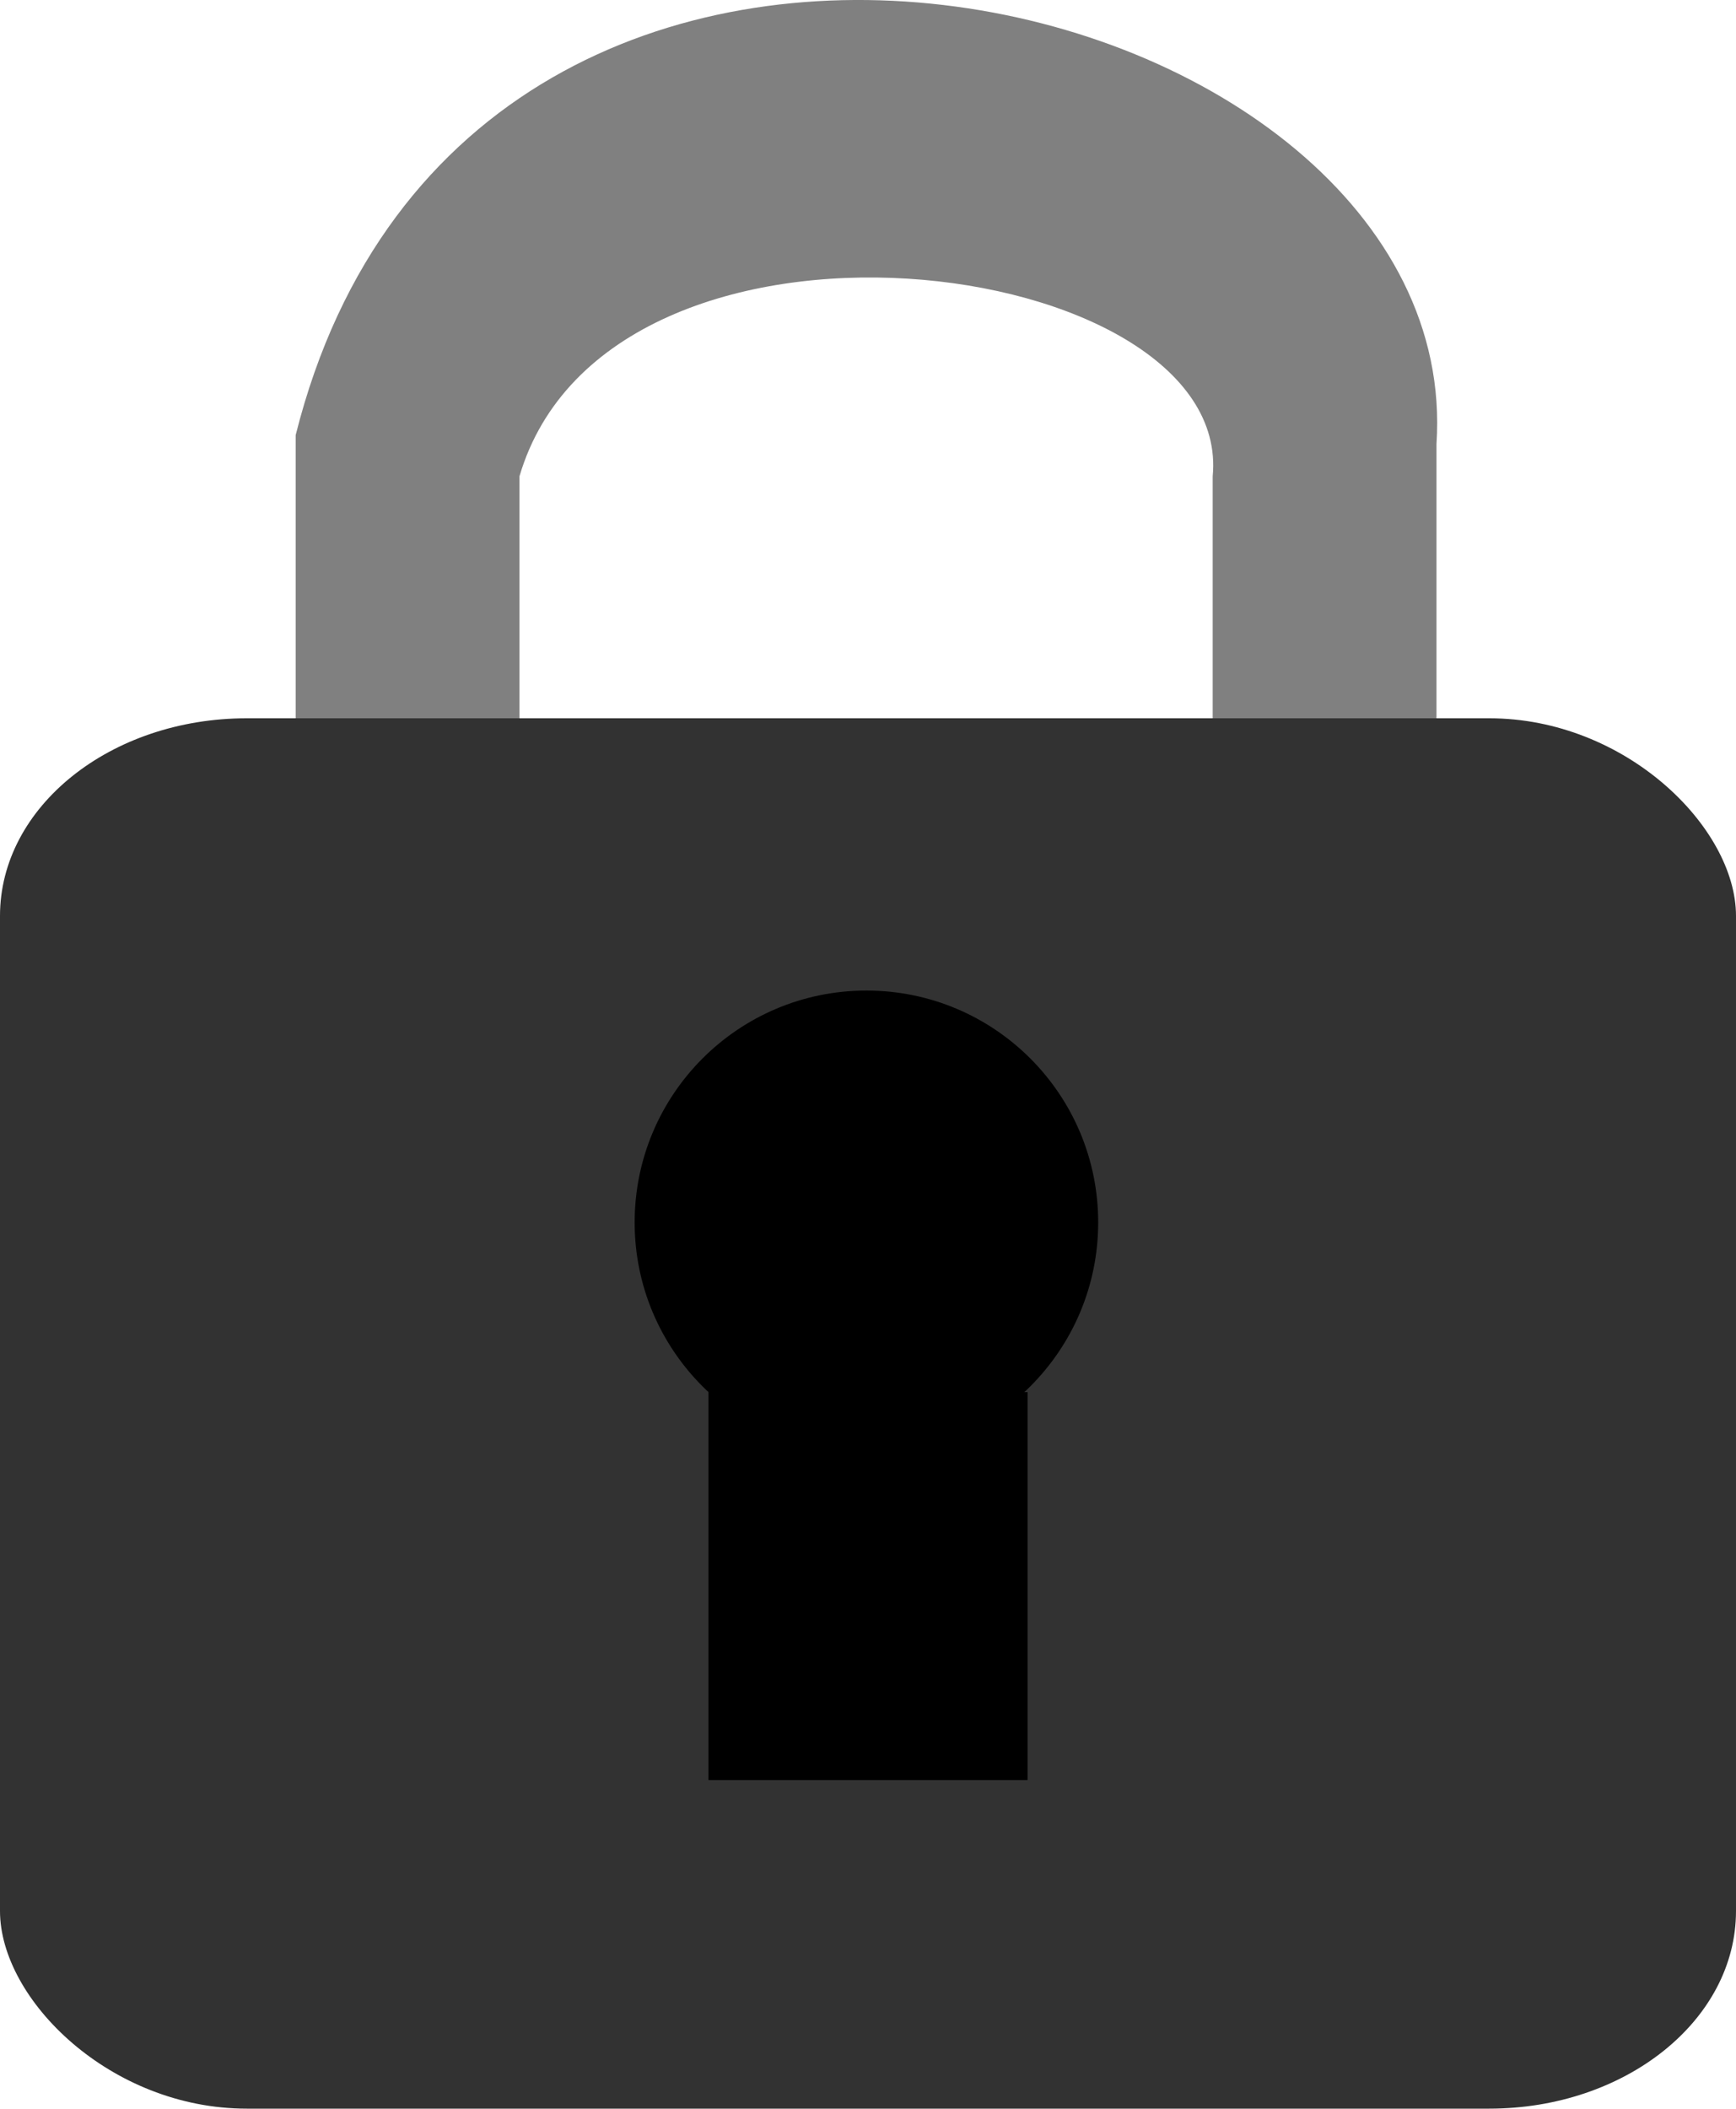 <?xml version="1.0" encoding="UTF-8" standalone="no"?>
<!-- Created with Inkscape (http://www.inkscape.org/) -->

<svg
   width="45mm"
   height="54.64mm"
   viewBox="0 0 45 54.64"
   version="1.1"
   id="svg5"
   xmlns="http://www.w3.org/2000/svg"
   xmlns:svg="http://www.w3.org/2000/svg">
  <defs
     id="defs2">
    <linearGradient
       id="linearGradient9320">
      <stop
         style="stop-color:#d1d1d1;stop-opacity:1;"
         offset="0"
         id="stop9318" />
    </linearGradient>
  </defs>
  <g
     id="layer10"
     style="display:inline"
     transform="translate(-159.938,-38.762)">
    <path
       style="display:inline;fill:#808080;stroke:none;stroke-width:0.302;stroke-dashoffset:1.663"
       d="M 173.403,64.48 V 51.106 c 2.323,-7.892 18.523,-5.77 17.97,0 V 64.48 h 5.801 V 50.269 c 0.804,-11.992 -25.044,-18.272 -29.572,-0.231 v 14.442 z"
       id="path1680" />
    <g
       id="g471-6"
       transform="translate(59.264,21.431)"
       style="display:inline">
      <rect
         style="fill:#323232;fill-opacity:1;stroke-width:1.969;stroke-dasharray:none"
         id="rect1662-2-1-1-5"
         width="45"
         height="36.027"
         x="100.674"
         y="35.943"
         rx="6.396"
         ry="5.12" />
      <circle
         style="display:inline;fill:#000000;stroke:none;stroke-width:0.4;stroke-dashoffset:1.663"
         id="path1736"
         cx="182.397"
         cy="70.437"
         r="6.008"
         transform="translate(-59.264,-21.431)" />
      <rect
         style="display:inline;fill:#000000;stroke:none;stroke-width:0.347;stroke-dashoffset:1.663"
         id="rect1790"
         width="8.271"
         height="10.052"
         x="178.303"
         y="74.835"
         transform="translate(-59.264,-21.431)" />
    </g>
  </g>
</svg>
